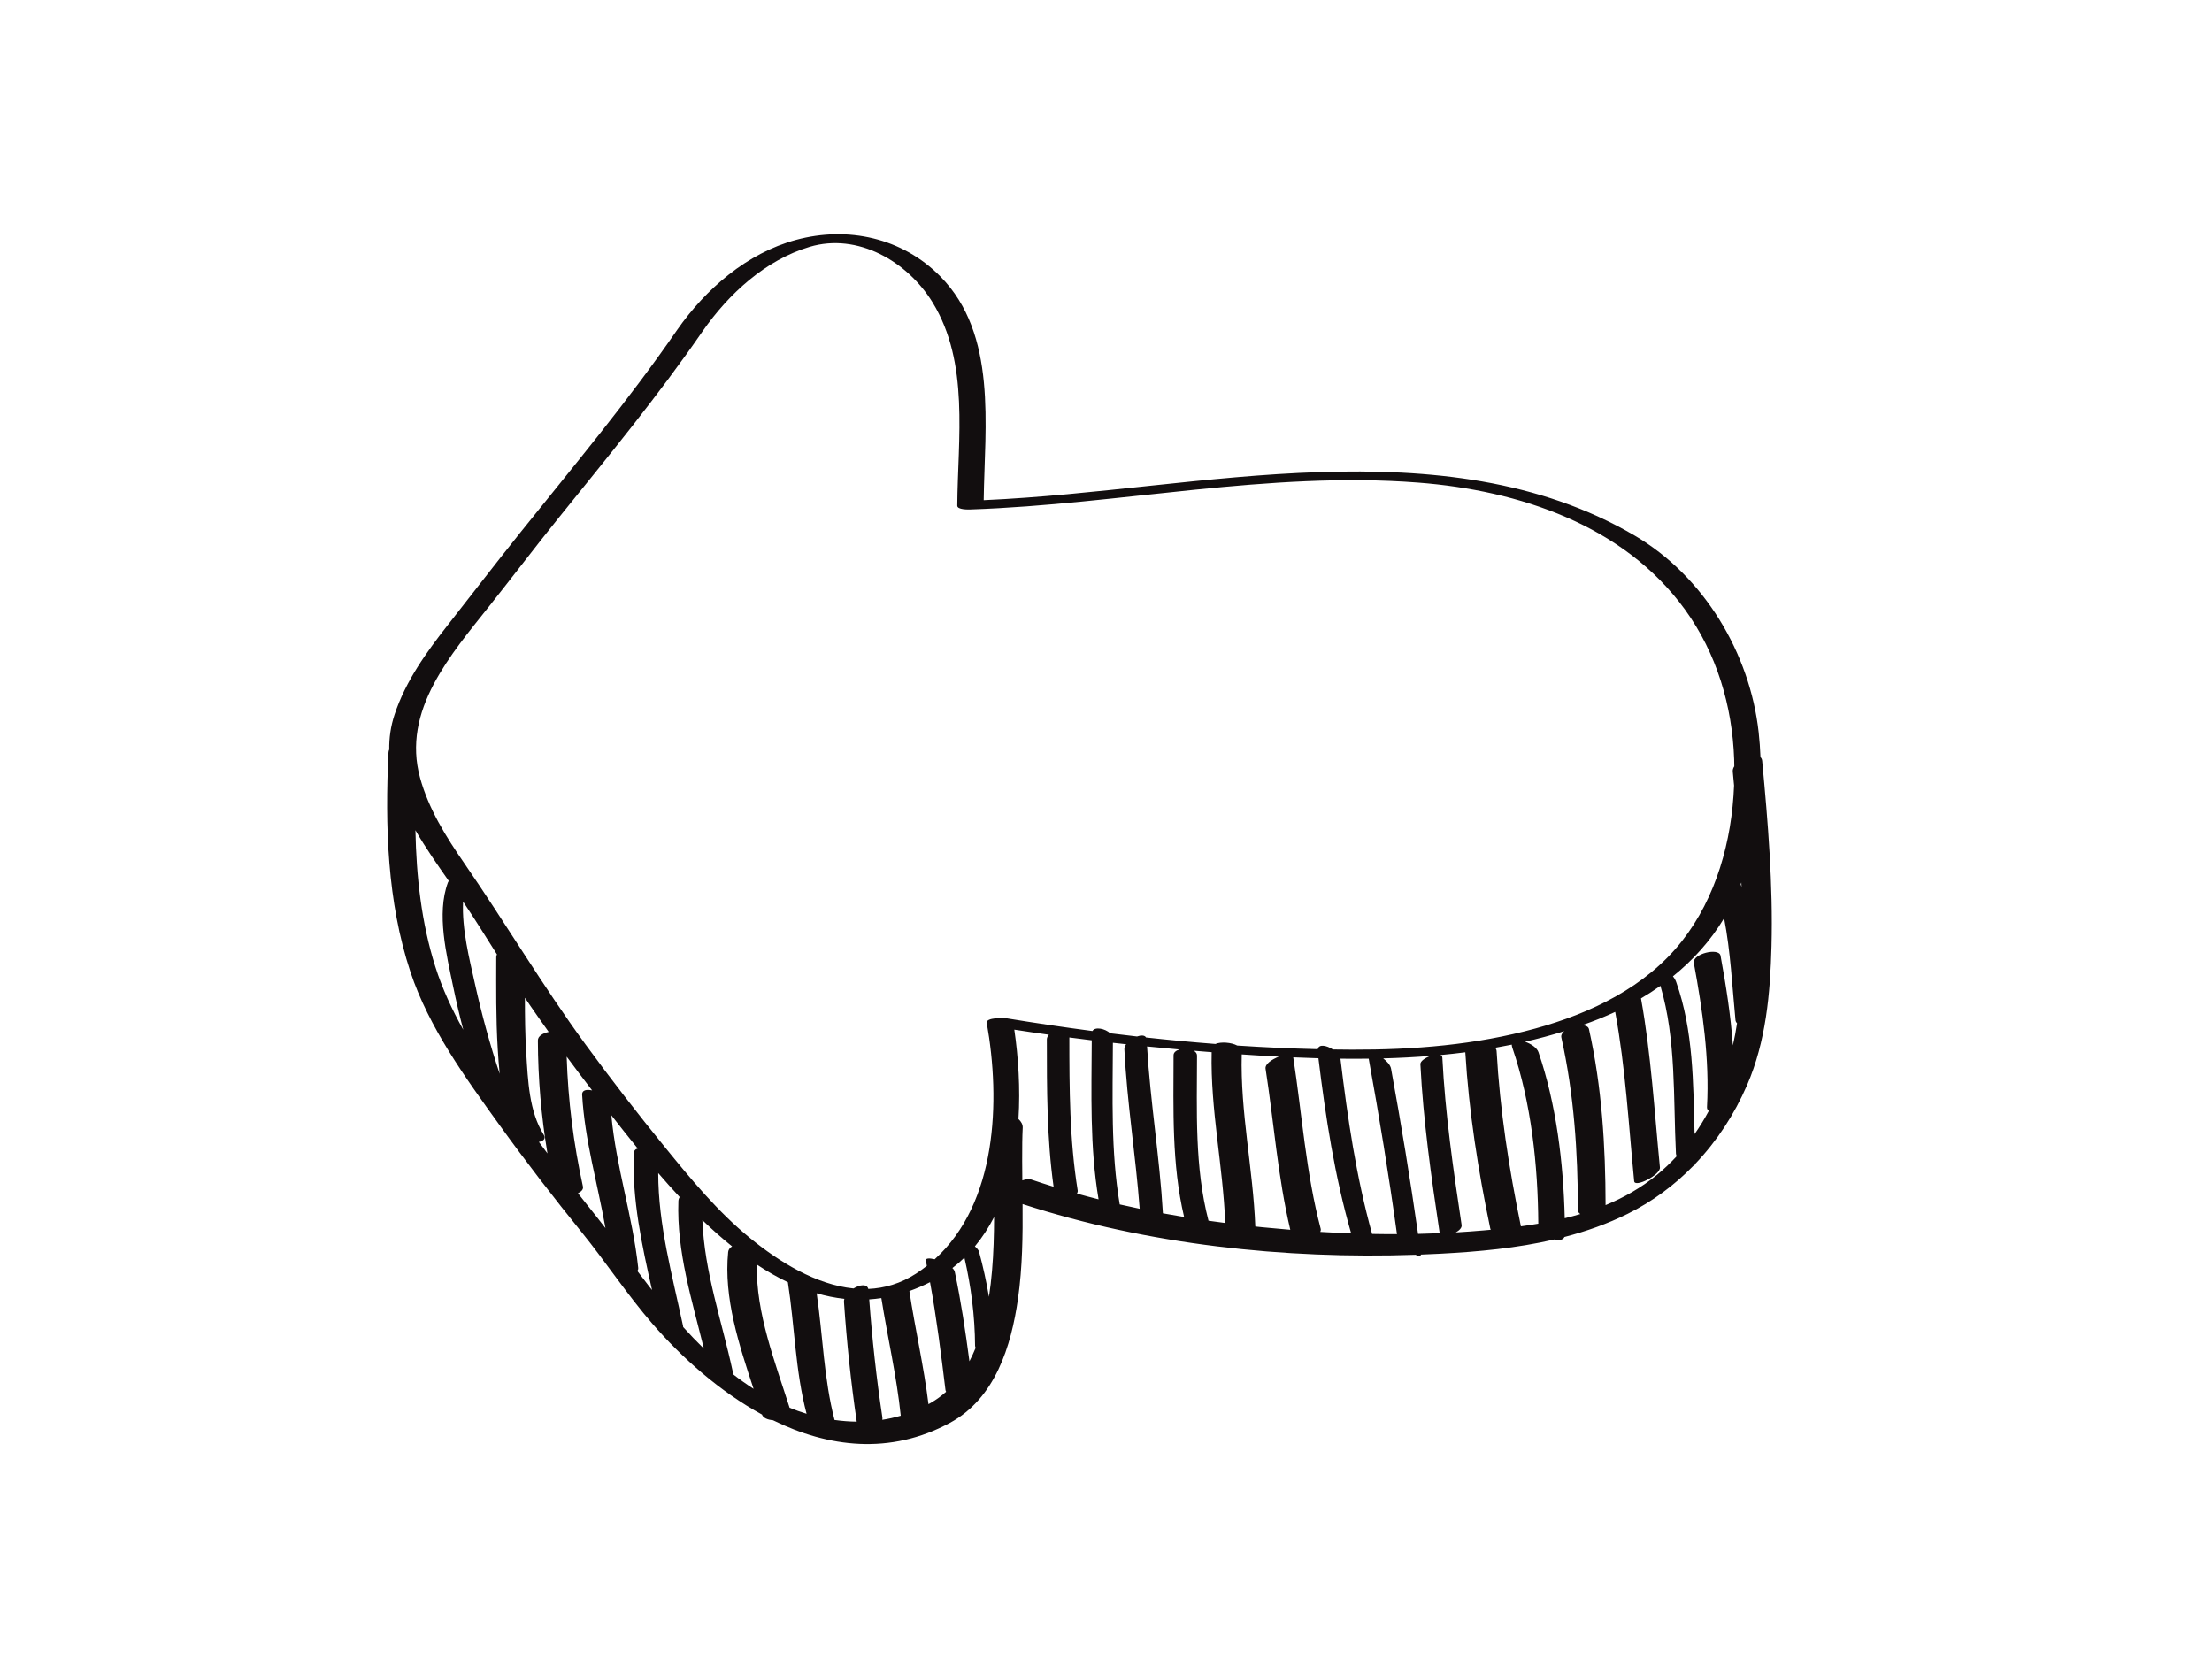 <?xml version="1.0" encoding="utf-8"?>
<!-- Generator: Adobe Illustrator 17.0.0, SVG Export Plug-In . SVG Version: 6.00 Build 0)  -->
<!DOCTYPE svg PUBLIC "-//W3C//DTD SVG 1.1//EN" "http://www.w3.org/Graphics/SVG/1.1/DTD/svg11.dtd">
<svg version="1.1" id="Layer_1" xmlns="http://www.w3.org/2000/svg" xmlns:xlink="http://www.w3.org/1999/xlink" x="0px" y="0px"
	 width="800px" height="600px" viewBox="0 0 800 600" enable-background="new 0 0 800 600" xml:space="preserve">
<path fill="#120E0F" d="M637.317,275.201c-0.056-0.594-0.275-1.039-0.614-1.357c-0.119-3.044-0.336-6.057-0.661-9.012
	c-3.137-28.515-19.766-56.379-44.732-71.068c-34.633-20.378-74.649-24.305-114.105-23.023
	c-40.638,1.319-80.843,8.342-121.441,10.152c0.362-26.857,5.021-59.89-15.635-80.877c-13.814-14.036-33.515-18.314-52.264-13.251
	c-17.712,4.784-32.641,17.746-42.961,32.546c-17.541,25.465-37.384,49.156-56.7,73.266c-8.86,11.058-17.479,22.309-26.236,33.448
	c-7.791,9.909-15.269,20.318-19.268,32.393c-1.417,4.279-1.991,8.503-1.932,12.666c-0.158,0.316-0.259,0.689-0.28,1.131
	c-1.269,26.448-0.454,53.929,7.942,79.272c6.675,20.15,19.836,38.194,32.118,55.249c9.688,13.454,19.834,26.596,30.272,39.476
	c7.687,9.484,16.137,22.142,25.02,32.402c10.857,12.542,24.55,24.688,39.731,32.97c0.426,1.243,2.093,1.916,3.971,2.059
	c20.003,9.836,42.317,12.675,64.019,0.948c16.35-8.835,22.166-27.707,24.612-44.933c1.61-11.34,1.744-22.764,1.654-34.193
	c45.198,14.673,94.582,19.955,142.075,18.342c0.988,0.417,1.955,0.633,1.996-0.075c2.316-0.088,4.628-0.187,6.934-0.307
	c13.87-0.725,27.864-2.026,41.379-5.171c1.634,0.409,3.083,0.22,3.584-0.882c7.848-2.038,15.516-4.734,22.874-8.38
	c8.977-4.449,16.912-10.349,23.729-17.335c0.355-0.115,0.62-0.358,0.741-0.773c7.806-8.19,14.103-17.824,18.697-28.4
	c6.849-15.764,8.401-33.196,8.848-50.199C641.273,319.902,639.414,297.463,637.317,275.201z M622.255,345.636
	c-0.564-3.048-10.274-0.685-9.66,2.628c3.165,17.084,5.716,34.699,4.762,52.113c-0.034,0.624,0.217,1.08,0.65,1.399
	c-1.545,2.894-3.263,5.689-5.144,8.375c-0.485-18.512-0.422-37.463-6.643-54.989c-0.269-0.758-0.678-1.447-1.185-2.056
	c7.26-5.865,13.586-12.84,18.507-21.025c2.342,12.117,2.928,24.616,4.114,36.846c0.046,0.47,0.256,0.844,0.566,1.144
	c-0.398,2.686-0.902,5.36-1.505,8.013C625.922,367.187,624.236,356.329,622.255,345.636z M629.547,319.783
	c0.08-0.201,0.151-0.406,0.229-0.608c0.025,0.537,0.051,1.075,0.074,1.612C629.752,320.452,629.649,320.117,629.547,319.783z
	 M156.904,247.342c5.363-10.107,12.813-19.028,19.903-27.944c8.484-10.671,16.717-21.536,25.271-32.155
	c17.833-22.134,35.918-44.057,52.055-67.484c9.385-13.458,22.641-25.703,38.659-30.477c17.438-5.197,35.413,5.291,44.497,20.107
	c13.39,21.838,9.087,49.274,8.922,73.487c-0.011,1.518,4.033,1.4,4.833,1.373c53.998-1.829,107.683-13.893,161.848-9.713
	c36.47,2.813,74.385,15.352,96.532,45.96c11.426,15.79,17.086,34.778,17.76,54.148c0.029,0.833,0.032,1.672,0.045,2.509
	c-0.399,0.618-0.611,1.262-0.552,1.893c0.158,1.682,0.315,3.365,0.472,5.05c-0.802,20.043-6.459,40.522-18.868,56.288
	c-13.1,16.644-33.009,26.094-53.013,31.592c-21.588,5.933-44.041,7.724-66.353,7.65c-2.286-0.008-4.574-0.033-6.862-0.067
	c-2.244-1.482-5.076-2.067-5.478-0.11c-9.694-0.226-19.403-0.672-29.11-1.317c-2.165-1.152-5.926-1.421-7.91-0.569
	c-8.365-0.647-16.725-1.435-25.068-2.347c-0.498-0.864-1.824-0.868-3.263-0.357c-3.24-0.366-6.478-0.754-9.712-1.156
	c-1.791-1.692-5.481-2.483-6.423-0.819c-10.415-1.371-20.791-2.917-31.107-4.605c-0.892-0.146-7.472-0.341-7.115,1.663
	c5.04,28.328,3.697,65.133-18.826,85.494c-1.911-0.465-3.399-0.415-3.208,0.492c0.132,0.627,0.249,1.257,0.377,1.885
	c-1.248,0.978-2.536,1.925-3.902,2.807c-5.617,3.625-11.441,5.295-17.279,5.541c-0.48-1.924-3.077-1.546-5.34-0.165
	c-13.524-1.347-26.802-9.551-37.403-18.209c-11.762-9.605-21.406-21.343-30.947-33.068c-9.833-12.083-19.375-24.401-28.573-36.975
	c-15.535-21.238-28.896-43.847-43.82-65.484c-6.643-9.631-12.939-19.638-16.048-31.024
	C148.634,269.288,151.212,258.066,156.904,247.342z M564.684,375.218c4.579,20.549,5.964,41.327,5.992,62.335
	c0.001,0.708,0.334,1.202,0.872,1.522c-1.864,0.556-3.746,1.06-5.643,1.521c-0.484-20.041-3.038-41.268-9.503-60.075
	c-0.546-1.588-2.706-3.033-4.845-3.764c4.768-1.093,9.493-2.359,14.165-3.816C564.942,373.615,564.501,374.397,564.684,375.218z
	 M550.055,443.522c-4.32-20.923-7.59-42.067-8.791-63.414c-0.024-0.439-0.219-0.829-0.538-1.169
	c2.017-0.353,4.029-0.727,6.033-1.136c-0.009,0.308,0.046,0.662,0.188,1.075c6.867,19.977,9.268,42.662,9.4,63.68
	C554.257,442.917,552.157,443.236,550.055,443.522z M520.684,446.004c-2.608,0.109-5.218,0.191-7.829,0.248
	c-2.846-19.969-6.125-39.856-9.751-59.704c-0.264-1.442-1.563-2.744-2.859-3.764c5.733-0.154,11.461-0.445,17.164-0.905
	c-1.923,0.663-3.763,1.893-3.706,3.002C514.741,405.397,517.642,425.707,520.684,446.004z M496.236,446.27
	c-5.746-20.642-8.876-42.012-11.427-63.246c-0.005-0.044-0.026-0.089-0.034-0.133c3.411,0.04,6.825,0.038,10.238-0.006
	c3.829,21.09,7.291,42.222,10.219,63.456C502.234,446.349,499.234,446.327,496.236,446.27z M477.643,444.381
	c-5.348-20.267-6.745-41.319-9.922-61.978c3.029,0.134,6.065,0.244,9.106,0.329c2.603,21.295,5.866,42.692,11.836,63.325
	c-3.729-0.134-7.456-0.312-11.181-0.535C477.674,445.139,477.741,444.754,477.643,444.381z M437.066,441.492
	c-5.052-19.455-4.174-39.803-4.148-59.747c0.001-0.758-0.48-1.334-1.202-1.741c2.166,0.182,4.332,0.36,6.499,0.529
	c-0.49,20.737,4.111,41.116,4.908,61.778C441.103,442.052,439.083,441.779,437.066,441.492z M404.963,435.594
	c-3.268-19.29-2.535-38.948-2.471-58.451c1.596,0.181,3.192,0.344,4.789,0.517c-0.418,0.584-0.665,1.197-0.636,1.793
	c0.955,19.319,4.093,38.438,5.538,57.711C409.772,436.664,407.363,436.143,404.963,435.594z M397.314,433.756
	c-2.609-0.659-5.211-1.348-7.802-2.069c0.203-0.395,0.3-0.804,0.234-1.212c-2.934-18.258-2.998-36.812-3-55.263
	c2.697,0.352,5.396,0.695,8.097,1.023C394.76,395.433,394.1,414.772,397.314,433.756z M414.848,378.458
	c3.915,0.393,7.832,0.76,11.75,1.108c-1.236,0.348-2.164,1.038-2.165,2.089c-0.025,19.579-0.702,39.352,3.816,58.485
	c-2.559-0.42-5.115-0.862-7.666-1.331C419.42,418.623,416.038,398.642,414.848,378.458z M357.668,469.016
	c-0.928-5.496-2.132-10.951-3.596-16.36c-0.139-0.512-0.724-1.201-1.492-1.894c2.707-3.258,5.009-6.818,6.948-10.61
	c-0.023,6.486-0.19,12.972-0.752,19.456C358.513,462.652,358.158,465.817,357.668,469.016z M345.311,459.998
	c-0.099-0.468-0.41-0.936-0.861-1.388c1.536-1.182,2.978-2.441,4.342-3.762c2.408,10.455,3.784,21.107,3.85,31.86
	c0.002,0.237,0.088,0.493,0.213,0.754c-0.676,1.665-1.423,3.289-2.252,4.858C349.18,481.492,347.562,470.688,345.311,459.998z
	 M301.817,513.551c-3.881-14.95-4.222-30.558-6.455-45.813c3.287,0.958,6.627,1.643,10.017,2.007
	c-0.105,0.354-0.174,0.71-0.149,1.062c0.988,14.513,2.502,28.965,4.613,43.356C307.163,514.136,304.482,513.928,301.817,513.551z
	 M285.565,509.13c-5.228-16.503-12.215-34.177-11.843-51.783c3.654,2.422,7.398,4.581,11.226,6.399
	c2.448,15.817,2.675,32.048,6.757,47.563C289.626,510.678,287.577,509.946,285.565,509.13z M264.998,495.994
	c-3.931-18.208-10.27-36.034-10.97-54.713c3.47,3.338,7.055,6.531,10.746,9.499c-0.796,0.487-1.339,1.153-1.425,2.009
	c-1.669,16.609,3.904,33.527,9.191,49.501c-2.588-1.667-5.102-3.454-7.535-5.359C265.059,496.65,265.074,496.347,264.998,495.994z
	 M319.12,512.593c-2.151-14.157-3.705-28.374-4.756-42.65c1.455-0.093,2.917-0.248,4.388-0.468
	c2.24,14.205,5.549,28.22,7.018,42.539c-2.201,0.648-4.433,1.137-6.683,1.489C319.142,513.198,319.166,512.894,319.12,512.593z
	 M197.995,417.144c-1.037-1.384-2.072-2.768-3.101-4.158c1.388-0.258,2.735-1.026,1.741-2.603
	c-5.296-8.392-5.703-19.728-6.304-29.34c-0.42-6.725-0.496-13.461-0.493-20.197c0.652,0.97,1.299,1.942,1.962,2.905
	c2.185,3.174,4.4,6.327,6.642,9.461c-2.105,0.445-3.919,1.499-3.914,3.068C194.573,390.055,195.744,403.644,197.995,417.144z
	 M167.479,326.09c0.023,0.034,0.047,0.069,0.07,0.103c4.195,6.244,8.18,12.621,12.184,18.987c-0.164,0.268-0.256,0.599-0.256,0.997
	c-0.012,11.067-0.147,22.126,0.543,33.179c0.181,2.885,0.377,5.932,0.7,9.01c-3.574-10.72-6.534-21.665-8.98-32.681
	C169.785,346.89,166.991,335.989,167.479,326.09z M150.24,300.264c3.684,6.396,7.99,12.537,12.081,18.371
	c-0.14,0.171-0.258,0.344-0.324,0.521c-4.22,11.345-0.466,26.22,1.871,37.562c1.083,5.255,2.314,10.496,3.679,15.707
	c-4.082-7.313-7.609-14.901-10.133-22.879C152.408,333.727,150.568,316.976,150.24,300.264z M209.022,431.55
	c1.229-0.578,2.022-1.417,1.799-2.431c-3.407-15.528-5.384-31.137-5.877-46.969c3.03,4.103,6.106,8.17,9.21,12.218
	c-2.03-0.449-3.714-0.12-3.62,1.541c0.92,16.403,5.599,32.16,8.44,48.247c-0.986-1.283-1.979-2.561-2.993-3.823
	C213.643,437.422,211.326,434.491,209.022,431.55z M230.485,459.637c0.258-0.267,0.384-0.642,0.33-1.146
	c-2-18.609-8.026-36.503-9.714-55.143c2.989,3.827,6.178,7.885,9.552,12.039c-0.827,0.186-1.395,0.718-1.435,1.72
	c-0.662,16.782,2.939,33.163,6.6,49.452c-0.352-0.443-0.707-0.887-1.057-1.331C233.31,463.384,231.891,461.515,230.485,459.637z
	 M247.085,479.949c-0.012-0.148-0.032-0.302-0.067-0.469c-3.885-18.25-8.96-36.471-8.961-55.225
	c2.509,2.914,5.102,5.824,7.774,8.686c-0.279,0.394-0.458,0.876-0.479,1.465c-0.646,18.341,4.897,35.745,9.221,53.345
	C251.994,485.235,249.503,482.622,247.085,479.949z M335.791,507.831c-1.678-13.733-4.84-27.222-6.903-40.905
	c2.47-0.873,4.958-1.931,7.465-3.205c2.368,12.899,3.992,25.928,5.583,38.943c0.027,0.227,0.114,0.457,0.24,0.685
	c-1.658,1.484-3.479,2.823-5.483,3.983C336.394,507.505,336.092,507.665,335.791,507.831z M369.739,426.914
	c-0.05-4.594-0.086-9.185-0.026-13.769c0.023-1.778,0.081-3.555,0.164-5.331c0.053-1.137-0.575-2.218-1.54-3.113
	c0.696-11.081-0.033-22.238-1.499-32.317c4.163,0.642,8.331,1.258,12.506,1.839c-0.457,0.531-0.74,1.112-0.74,1.703
	c0.001,17.77-0.021,35.647,2.442,53.274c-2.705-0.835-5.401-1.695-8.079-2.605C372.104,426.301,370.941,426.469,369.739,426.914z
	 M453.995,443.58c-0.795-20.817-5.463-41.345-4.904-62.242c4.453,0.304,8.934,0.582,13.435,0.816
	c-2.565,0.992-5.078,2.688-4.818,4.366c3.012,19.383,4.413,39.122,8.939,58.243c-3.363-0.273-6.723-0.578-10.077-0.912
	C455.711,443.765,454.854,443.669,453.995,443.58z M526.51,445.717c1.292-0.73,2.251-1.686,2.104-2.672
	c-3.014-20.097-5.937-40.21-6.966-60.525c-0.024-0.479-0.296-0.779-0.712-0.951c3.014-0.281,6.02-0.608,9.016-0.991
	c1.29,21.448,4.628,42.695,9.023,63.715c0.034,0.164,0.096,0.316,0.168,0.465c-0.826,0.077-1.652,0.153-2.477,0.225
	C533.285,445.276,529.899,445.52,526.51,445.717z M599.212,424.949c-5.698,4.65-11.948,8.182-18.538,10.902c0-0.001,0-0.003,0-0.004
	c-0.03-21.456-1.33-42.672-6.008-63.665c-0.207-0.927-1.213-1.342-2.512-1.384c2.146-0.76,4.281-1.553,6.4-2.402
	c1.891-0.758,3.755-1.576,5.6-2.43c3.742,20.232,4.852,40.783,6.862,61.227c0.243,2.465,9.58-2.302,9.316-4.985
	c-2.01-20.42-3.194-40.912-6.845-61.13c2.41-1.419,4.758-2.929,7.028-4.542c5.771,19.521,4.612,40.578,5.613,60.702
	c0.015,0.285,0.124,0.591,0.287,0.901C604.184,420.55,601.798,422.839,599.212,424.949z"/>
</svg>
